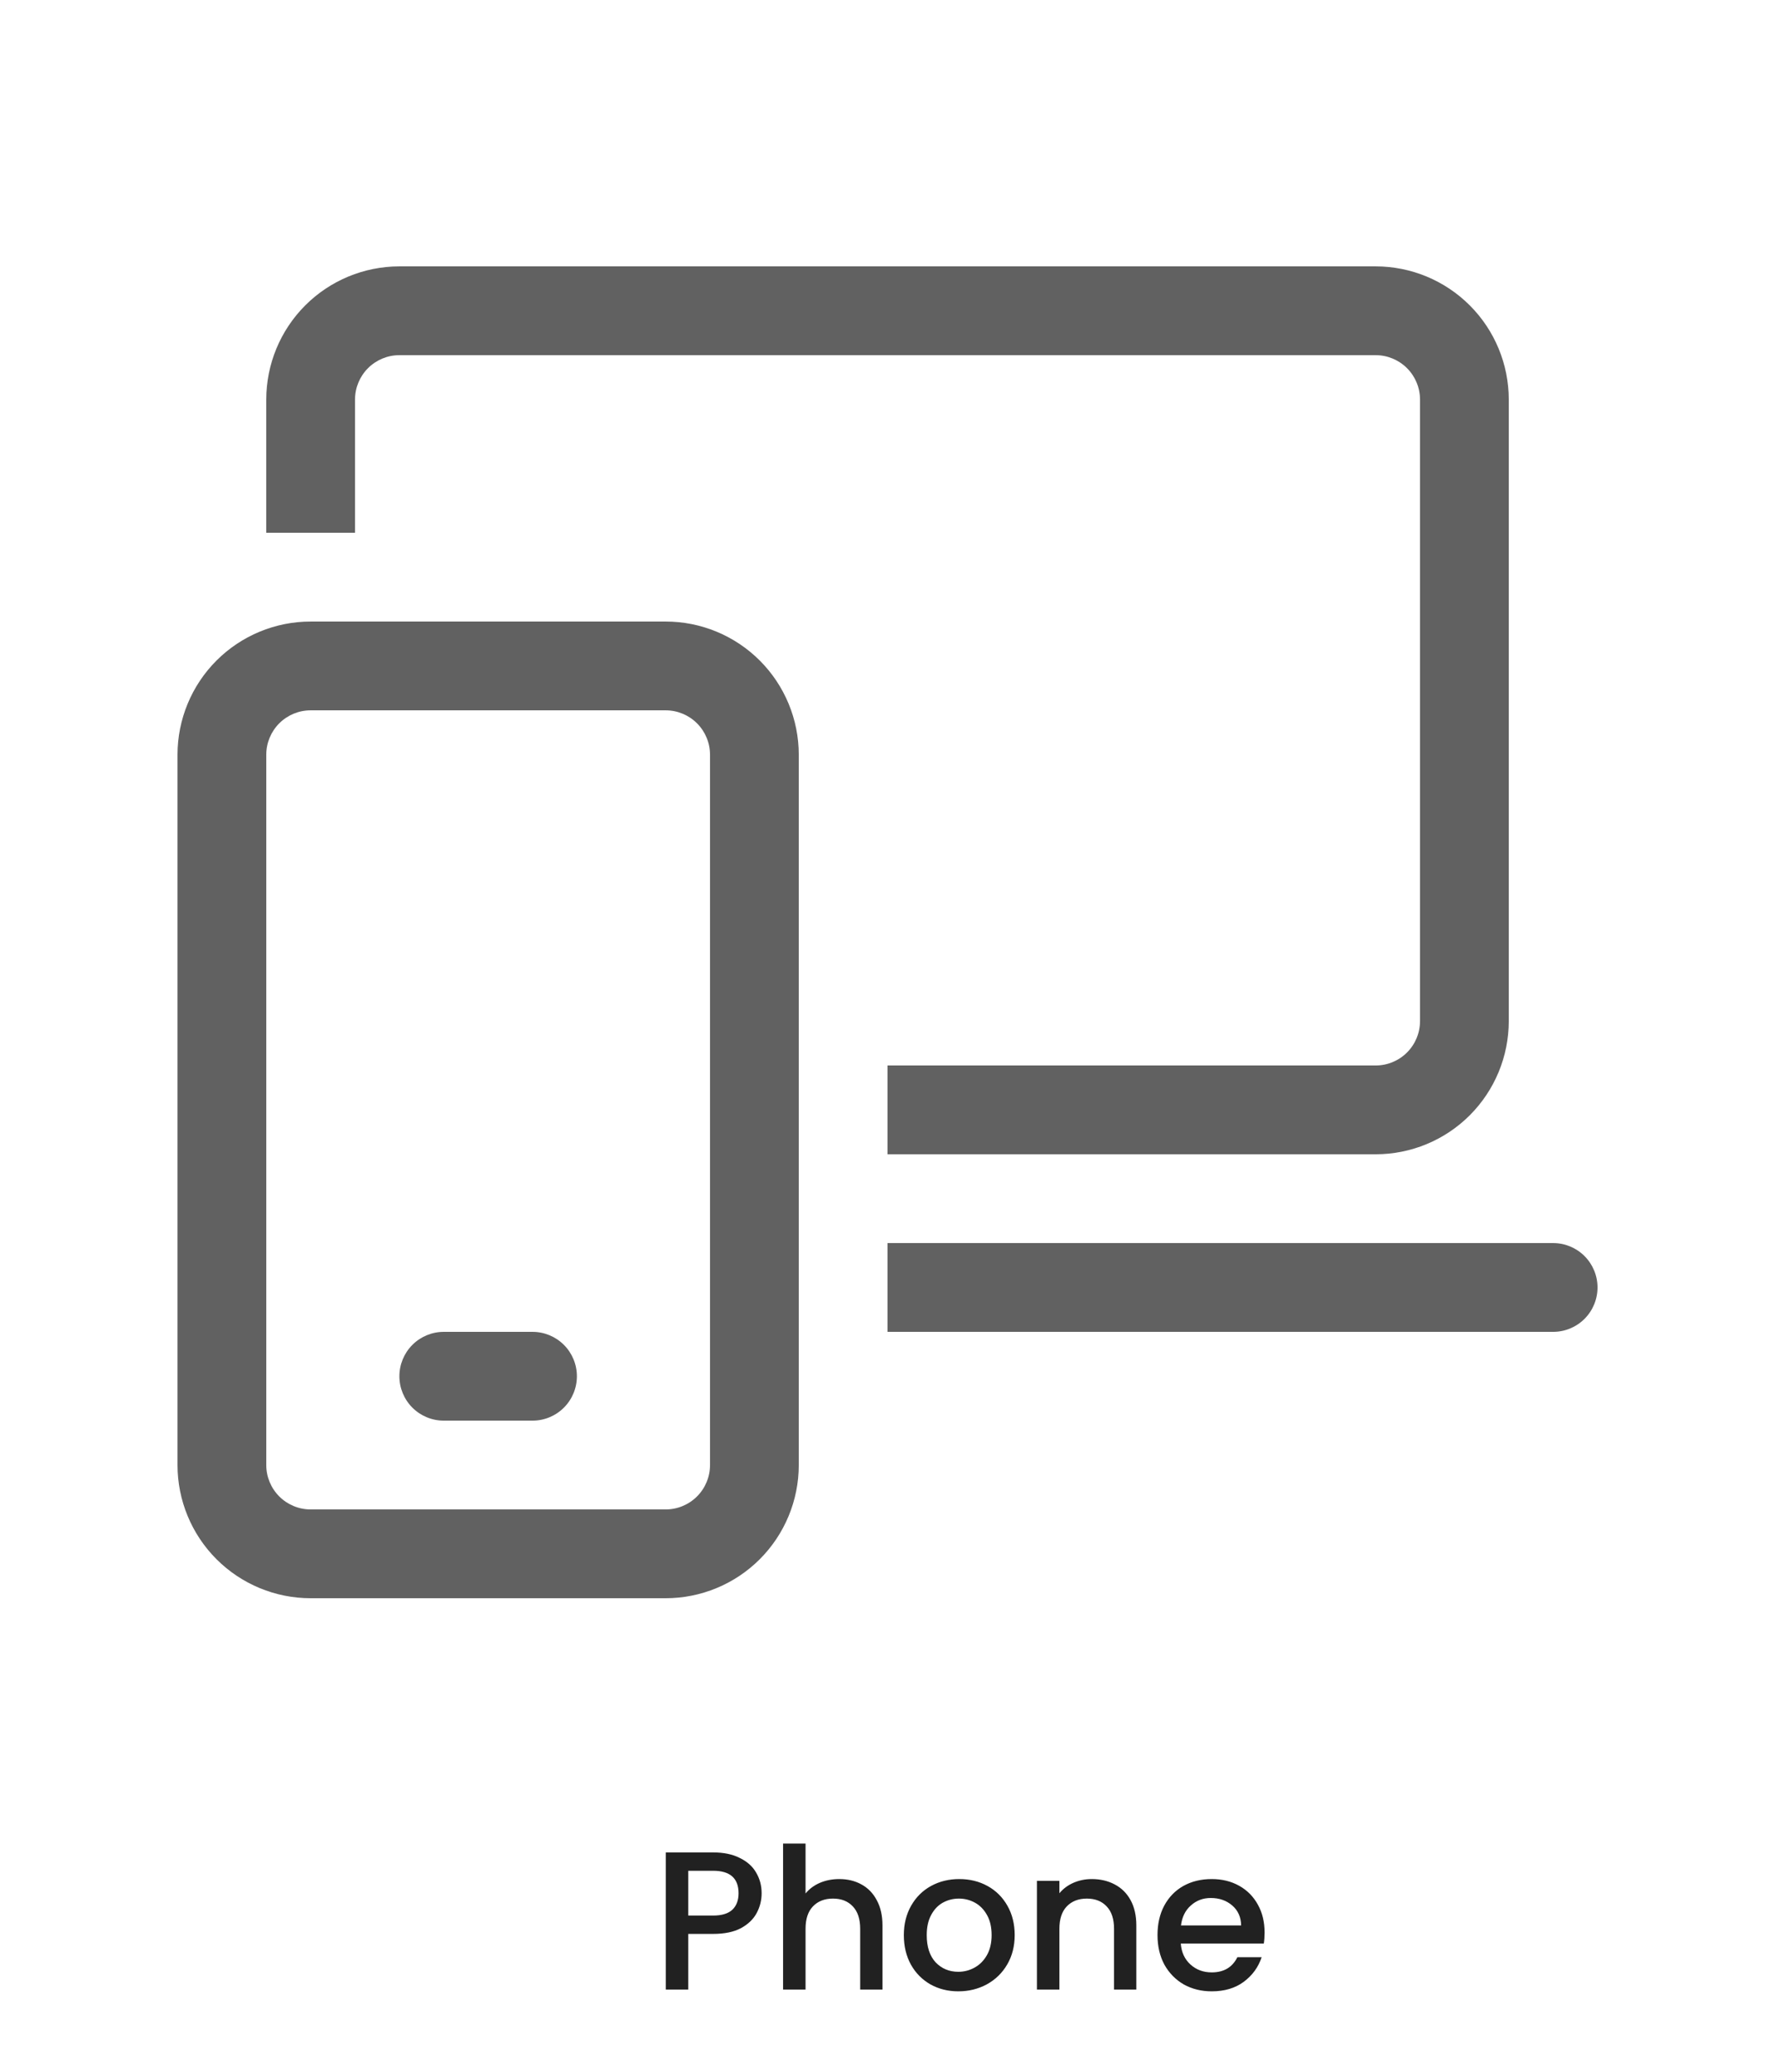 <svg width="216" height="252" viewBox="0 0 216 252" fill="none" xmlns="http://www.w3.org/2000/svg">
<path d="M92.683 230.288C92.683 231.136 92.483 231.936 92.083 232.688C91.683 233.44 91.043 234.056 90.163 234.536C89.283 235 88.155 235.232 86.779 235.232H83.755V242H81.019V225.32H86.779C88.059 225.32 89.139 225.544 90.019 225.992C90.915 226.424 91.579 227.016 92.011 227.768C92.459 228.52 92.683 229.36 92.683 230.288ZM86.779 233C87.819 233 88.595 232.768 89.107 232.304C89.619 231.824 89.875 231.152 89.875 230.288C89.875 228.464 88.843 227.552 86.779 227.552H83.755V233H86.779ZM102.132 228.56C103.14 228.56 104.036 228.776 104.82 229.208C105.62 229.64 106.244 230.28 106.692 231.128C107.156 231.976 107.388 233 107.388 234.2V242H104.676V234.608C104.676 233.424 104.38 232.52 103.788 231.896C103.196 231.256 102.388 230.936 101.364 230.936C100.34 230.936 99.524 231.256 98.916 231.896C98.324 232.52 98.028 233.424 98.028 234.608V242H95.292V224.24H98.028V230.312C98.492 229.752 99.076 229.32 99.78 229.016C100.5 228.712 101.284 228.56 102.132 228.56ZM116.614 242.216C115.366 242.216 114.238 241.936 113.23 241.376C112.222 240.8 111.43 240 110.854 238.976C110.278 237.936 109.99 236.736 109.99 235.376C109.99 234.032 110.286 232.84 110.878 231.8C111.47 230.76 112.278 229.96 113.302 229.4C114.326 228.84 115.47 228.56 116.734 228.56C117.998 228.56 119.142 228.84 120.166 229.4C121.19 229.96 121.998 230.76 122.59 231.8C123.182 232.84 123.478 234.032 123.478 235.376C123.478 236.72 123.174 237.912 122.566 238.952C121.958 239.992 121.126 240.8 120.07 241.376C119.03 241.936 117.878 242.216 116.614 242.216ZM116.614 239.84C117.318 239.84 117.974 239.672 118.582 239.336C119.206 239 119.71 238.496 120.094 237.824C120.478 237.152 120.67 236.336 120.67 235.376C120.67 234.416 120.486 233.608 120.118 232.952C119.75 232.28 119.262 231.776 118.654 231.44C118.046 231.104 117.39 230.936 116.686 230.936C115.982 230.936 115.326 231.104 114.718 231.44C114.126 231.776 113.654 232.28 113.302 232.952C112.95 233.608 112.774 234.416 112.774 235.376C112.774 236.8 113.134 237.904 113.854 238.688C114.59 239.456 115.51 239.84 116.614 239.84ZM132.855 228.56C133.895 228.56 134.823 228.776 135.639 229.208C136.471 229.64 137.119 230.28 137.583 231.128C138.047 231.976 138.279 233 138.279 234.2V242H135.567V234.608C135.567 233.424 135.271 232.52 134.679 231.896C134.087 231.256 133.279 230.936 132.255 230.936C131.231 230.936 130.415 231.256 129.807 231.896C129.215 232.52 128.919 233.424 128.919 234.608V242H126.183V228.776H128.919V230.288C129.367 229.744 129.935 229.32 130.623 229.016C131.327 228.712 132.071 228.56 132.855 228.56ZM153.889 235.064C153.889 235.56 153.857 236.008 153.793 236.408H143.689C143.769 237.464 144.161 238.312 144.865 238.952C145.569 239.592 146.433 239.912 147.457 239.912C148.929 239.912 149.969 239.296 150.577 238.064H153.529C153.129 239.28 152.401 240.28 151.345 241.064C150.305 241.832 149.009 242.216 147.457 242.216C146.193 242.216 145.057 241.936 144.049 241.376C143.057 240.8 142.273 240 141.697 238.976C141.137 237.936 140.857 236.736 140.857 235.376C140.857 234.016 141.129 232.824 141.673 231.8C142.233 230.76 143.009 229.96 144.001 229.4C145.009 228.84 146.161 228.56 147.457 228.56C148.705 228.56 149.817 228.832 150.793 229.376C151.769 229.92 152.529 230.688 153.073 231.68C153.617 232.656 153.889 233.784 153.889 235.064ZM151.033 234.2C151.017 233.192 150.657 232.384 149.953 231.776C149.249 231.168 148.377 230.864 147.337 230.864C146.393 230.864 145.585 231.168 144.913 231.776C144.241 232.368 143.841 233.176 143.713 234.2H151.033Z" fill="#212121"/>
<path d="M32.402 48.601C32.402 44.305 34.108 40.184 37.146 37.146C40.184 34.108 44.305 32.401 48.602 32.401H167.402C171.698 32.401 175.819 34.108 178.857 37.146C181.895 40.184 183.602 44.305 183.602 48.601V124.201C183.602 128.498 181.895 132.618 178.857 135.657C175.819 138.695 171.698 140.401 167.402 140.401H108.002V129.601H167.402C168.834 129.601 170.207 129.032 171.22 128.02C172.233 127.007 172.802 125.634 172.802 124.201V48.601C172.802 47.169 172.233 45.796 171.22 44.783C170.207 43.77 168.834 43.201 167.402 43.201H48.602C47.169 43.201 45.796 43.77 44.783 44.783C43.77 45.796 43.202 47.169 43.202 48.601V64.801H32.402V48.601ZM108.002 162.001H189.002C190.434 162.001 191.807 161.432 192.82 160.42C193.833 159.407 194.402 158.034 194.402 156.601C194.402 155.169 193.833 153.796 192.82 152.783C191.807 151.77 190.434 151.201 189.002 151.201H108.002V162.001ZM54.002 162.001C52.569 162.001 51.196 162.57 50.183 163.583C49.17 164.596 48.602 165.969 48.602 167.401C48.602 168.834 49.17 170.207 50.183 171.22C51.196 172.232 52.569 172.801 54.002 172.801H64.802C66.234 172.801 67.607 172.232 68.62 171.22C69.633 170.207 70.202 168.834 70.202 167.401C70.202 165.969 69.633 164.596 68.62 163.583C67.607 162.57 66.234 162.001 64.802 162.001H54.002ZM21.602 91.801C21.602 87.505 23.308 83.384 26.346 80.346C29.384 77.308 33.505 75.601 37.802 75.601H81.002C85.298 75.601 89.419 77.308 92.457 80.346C95.495 83.384 97.202 87.505 97.202 91.801V178.201C97.202 182.498 95.495 186.618 92.457 189.656C89.419 192.695 85.298 194.401 81.002 194.401H37.802C33.505 194.401 29.384 192.695 26.346 189.656C23.308 186.618 21.602 182.498 21.602 178.201V91.801ZM37.802 86.401C36.369 86.401 34.996 86.97 33.983 87.983C32.971 88.996 32.402 90.369 32.402 91.801V178.201C32.402 179.634 32.971 181.007 33.983 182.02C34.996 183.032 36.369 183.601 37.802 183.601H81.002C82.434 183.601 83.807 183.032 84.82 182.02C85.833 181.007 86.402 179.634 86.402 178.201V91.801C86.402 90.369 85.833 88.996 84.82 87.983C83.807 86.97 82.434 86.401 81.002 86.401H37.802Z" fill="#616161"/>
</svg>
